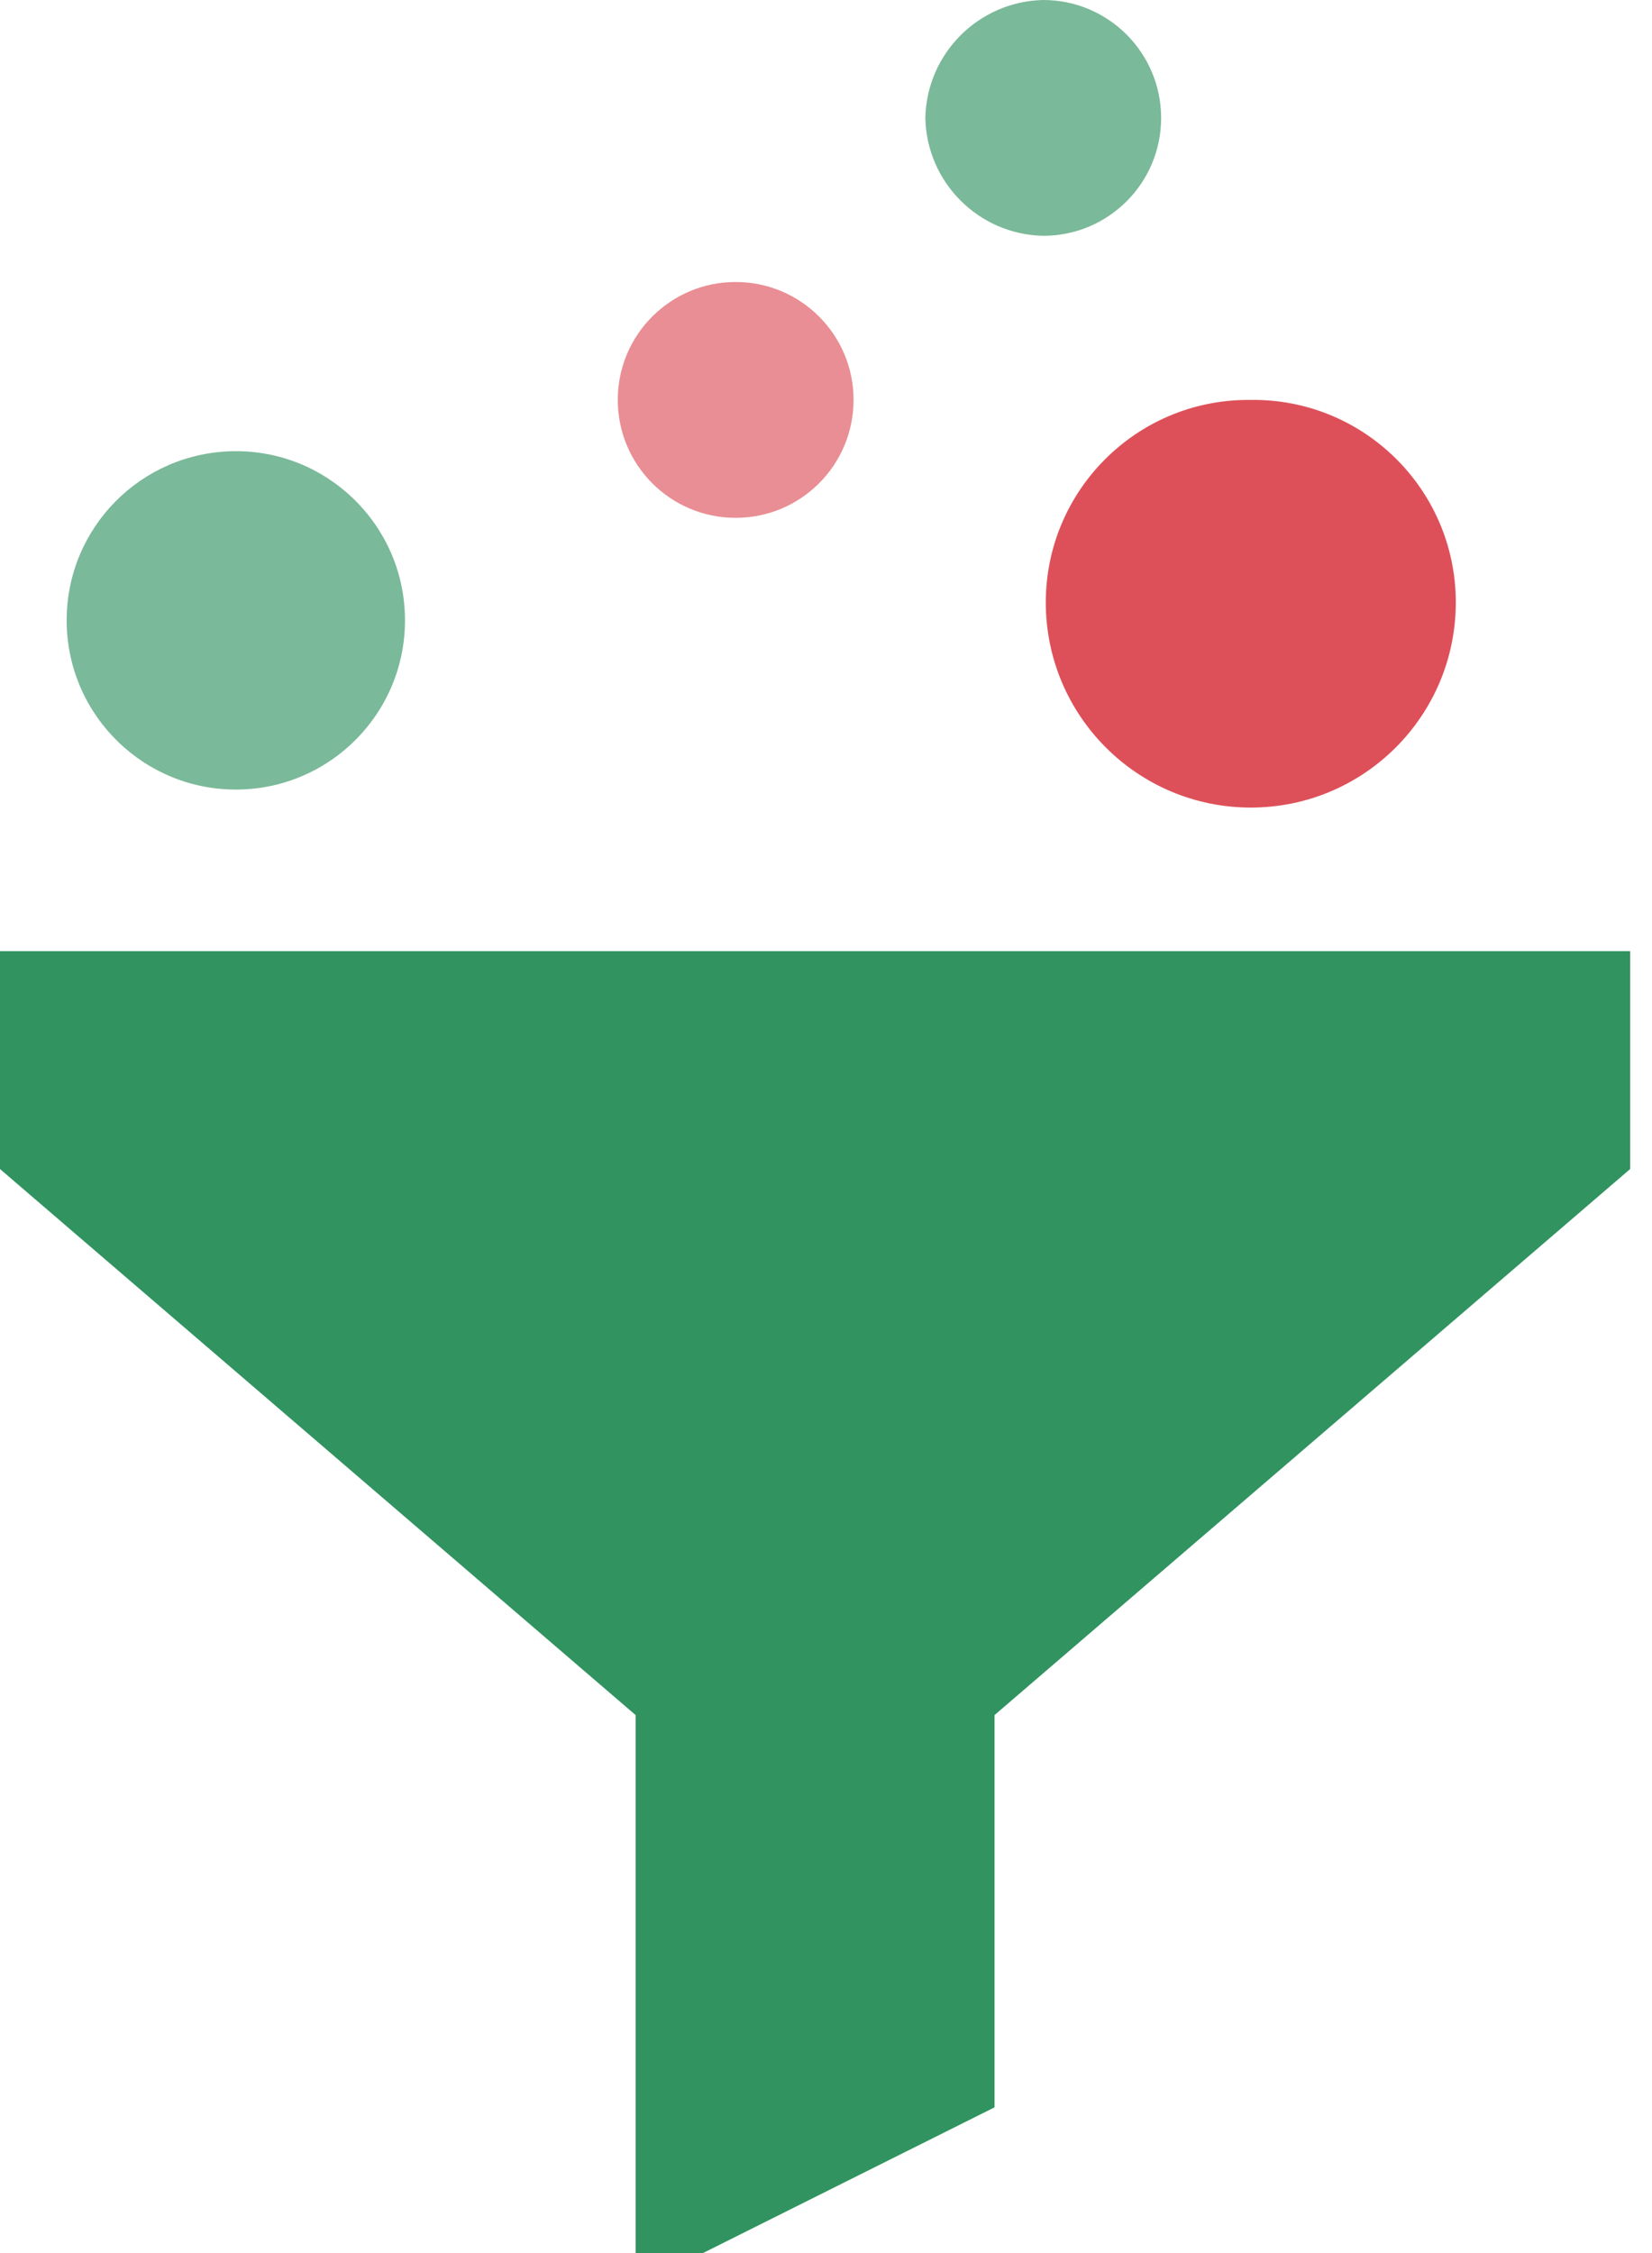 <?xml version="1.0" encoding="UTF-8"?>
<svg width="22px" height="30px" viewBox="0 0 22 30" version="1.1" xmlns="http://www.w3.org/2000/svg" xmlns:xlink="http://www.w3.org/1999/xlink">
    <!-- Generator: Sketch 50.2 (55047) - http://www.bohemiancoding.com/sketch -->
    <title>Artboard 1</title>
    <desc>Created with Sketch.</desc>
    <defs></defs>
    <g id="Artboard-1" stroke="none" stroke-width="1" fill="none" fill-rule="evenodd">
        <polygon id="Fill-1" fill="#319360" points="0 12.665 0 15.566 8.465 22.837 8.465 30.448 13.244 28.06 13.244 22.837 21.709 15.566 21.709 12.665"></polygon>
        <g id="Group-10" transform="translate(0, -0.552)">
            <path d="M16.657,5.877 C18.146,5.858 19.369,7.051 19.387,8.54 L19.387,8.574 C19.387,10.082 18.165,11.305 16.657,11.305 C15.149,11.305 13.927,10.082 13.927,8.574 C13.927,7.085 15.134,5.877 16.623,5.877 L16.657,5.877 Z" id="Fill-2" fill="#DE5059"></path>
            <path d="M13.893,0.552 C14.76,0.552 15.463,1.256 15.463,2.123 C15.463,2.99 14.76,3.692 13.893,3.692 C13.034,3.675 12.341,2.982 12.323,2.123 C12.341,1.262 13.034,0.571 13.893,0.552" id="Fill-4" fill="#7AB999"></path>
            <path d="M9.796,4.307 C10.663,4.306 11.367,5.009 11.367,5.876 C11.367,6.744 10.665,7.447 9.798,7.447 L9.796,7.447 C8.929,7.447 8.227,6.744 8.227,5.876 C8.227,5.009 8.93,4.307 9.796,4.307" id="Fill-6" fill="#E98E94"></path>
            <path d="M3.107,6.56 C4.35,6.54 5.375,7.534 5.393,8.778 C5.412,10.022 4.419,11.046 3.174,11.065 C1.931,11.083 0.907,10.09 0.888,8.846 L0.888,8.812 C0.887,7.581 1.876,6.579 3.107,6.56" id="Fill-8" fill="#7AB999"></path>
        </g>
    </g>
</svg>